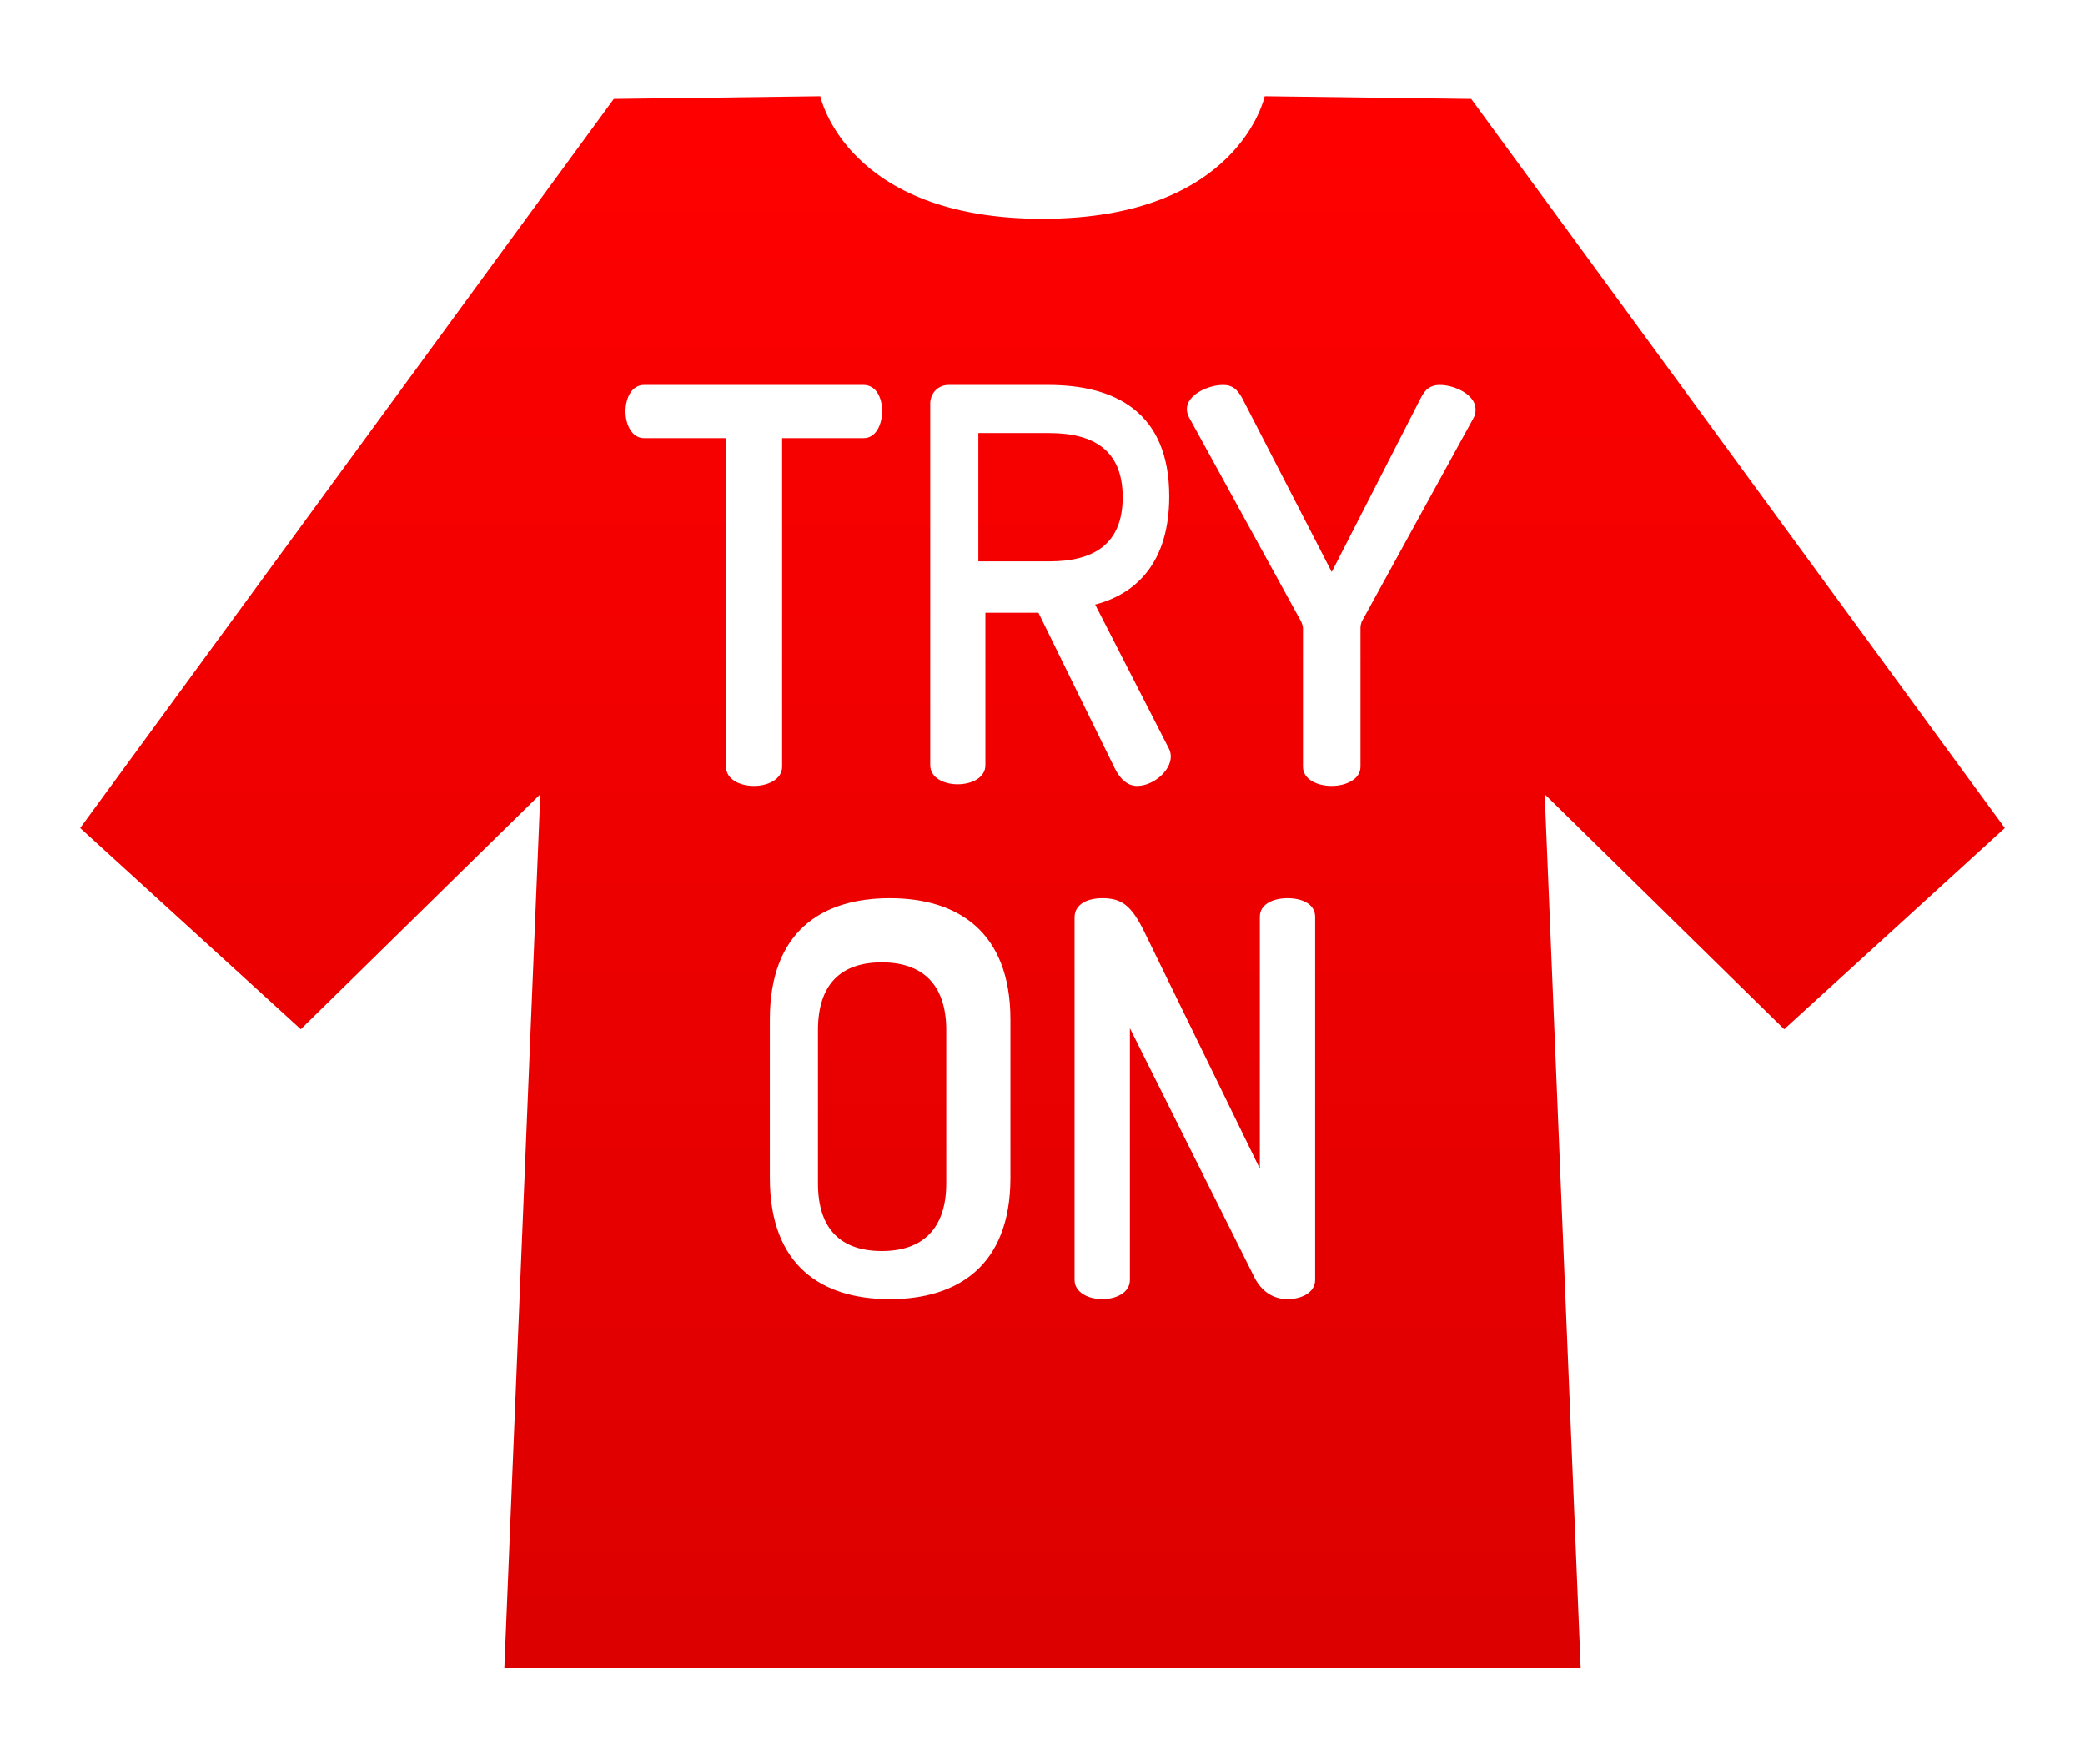 <?xml version="1.0" encoding="UTF-8" standalone="no"?>
<svg width="130px" height="110px" viewBox="0 0 130 110" version="1.1" xmlns="http://www.w3.org/2000/svg" xmlns:xlink="http://www.w3.org/1999/xlink" xmlns:sketch="http://www.bohemiancoding.com/sketch/ns">
    <!-- Generator: Sketch 3.0.3 (7891) - http://www.bohemiancoding.com/sketch -->
    <title>Rectangle 1 + TRY </title>
    <desc>Created with Sketch.</desc>
    <defs>
        <linearGradient x1="50%" y1="0%" x2="50%" y2="100%" id="linearGradient-1">
            <stop stop-color="#FF0000" offset="0%"></stop>
            <stop stop-color="#DC0000" offset="100%"></stop>
        </linearGradient>
        <filter x="-50%" y="-50%" width="200%" height="200%" filterUnits="objectBoundingBox" id="filter-2">
            <feOffset dx="0" dy="3" in="SourceAlpha" result="shadowOffsetOuter1"></feOffset>
            <feGaussianBlur stdDeviation="3" in="shadowOffsetOuter1" result="shadowBlurOuter1"></feGaussianBlur>
            <feColorMatrix values="0 0 0 0 0   0 0 0 0 0   0 0 0 0 0  0 0 0 0.183 0" in="shadowBlurOuter1" type="matrix" result="shadowMatrixOuter1"></feColorMatrix>
            <feMerge>
                <feMergeNode in="shadowMatrixOuter1"></feMergeNode>
                <feMergeNode in="SourceGraphic"></feMergeNode>
            </feMerge>
        </filter>
    </defs>
    <g id="Page-4" stroke="none" stroke-width="1" fill="none" fill-rule="evenodd" sketch:type="MSPage">
        <g id="Rectangle-1-+-TRY-" sketch:type="MSLayerGroup" transform="translate(5, 3)">
            <path d="M46.146,8.1537691e-16 L33.269,0.167 L1.56919343e-15,45.625 L13.755,58.171 L28.688,43.518 L26.445,98 L60,98 C60,98 60,5.304 60,7.643 C47.743,7.643 46.146,8.1537691e-16 46.146,8.1537691e-16 Z M73.854,8.1537691e-16 L86.731,0.167 L120,45.625 L106.245,58.171 L91.312,43.518 L93.555,98 L60,98 C60,98 60,5.304 60,7.643 C72.257,7.643 73.854,8.1537691e-16 73.854,8.1537691e-16 Z" id="Rectangle-1" fill="url(#linearGradient-1)" filter="url(#filter-2)" sketch:type="MSShapeGroup"></path>
            <path d="M35.155,21 C34.363,21 34,21.855 34,22.642 C34,23.531 34.429,24.317 35.155,24.317 L40.268,24.317 L40.268,44.803 C40.268,45.59 41.126,46 42.016,46 C42.874,46 43.765,45.59 43.765,44.803 L43.765,24.317 L48.845,24.317 C49.604,24.317 50,23.497 50,22.607 C50,21.821 49.637,21 48.845,21 L35.155,21 Z M53,44.706 C53,45.489 53.852,45.898 54.703,45.898 C55.587,45.898 56.439,45.489 56.439,44.706 L56.439,35.203 L59.747,35.203 L64.528,44.944 C64.856,45.591 65.314,46 65.904,46 C66.886,46 68,45.08 68,44.161 C68,44.025 67.967,43.82 67.869,43.65 L63.284,34.692 C65.904,34.011 67.902,32.001 67.902,27.948 C67.902,22.669 64.496,21 60.369,21 L54.146,21 C53.459,21 53,21.545 53,22.158 L53,44.706 Z M60.426,24 C63.193,24 65,25.076 65,28 C65,30.924 63.193,32 60.426,32 L56,32 L56,24 L60.426,24 Z M76.241,44.803 C76.241,45.59 77.12,46 78.034,46 C78.914,46 79.827,45.59 79.827,44.803 L79.827,36.15 C79.827,36.014 79.861,35.877 79.895,35.774 L86.898,23.018 C87,22.813 87,22.642 87,22.505 C87,21.616 85.714,21 84.767,21 C84.192,21 83.853,21.274 83.583,21.821 L78.034,32.662 L72.451,21.821 C72.147,21.274 71.842,21 71.267,21 C70.32,21 69,21.616 69,22.505 C69,22.642 69.034,22.813 69.135,23.018 L76.139,35.774 C76.173,35.877 76.241,36.014 76.241,36.15 L76.241,44.803 Z M58,70.436 L58,60.564 C58,55.069 54.693,53 50.483,53 C46.241,53 43,55.069 43,60.564 L43,70.436 C43,75.931 46.241,78 50.483,78 C54.693,78 58,75.931 58,70.436 Z M54,70.77 C54,73.656 52.481,75 49.983,75 C47.451,75 46,73.656 46,70.77 L46,61.23 C46,58.344 47.451,57 49.983,57 C52.481,57 54,58.344 54,61.23 L54,70.77 Z M75.275,78 C76.154,78 77,77.59 77,76.803 L77,54.163 C77,53.342 76.154,53 75.275,53 C74.43,53 73.551,53.342 73.551,54.163 L73.551,69.86 L66.328,55.052 C65.547,53.479 64.961,53 63.725,53 C62.846,53 62,53.342 62,54.197 L62,76.803 C62,77.59 62.879,78 63.725,78 C64.603,78 65.449,77.59 65.449,76.803 L65.449,61.105 L73.226,76.666 C73.681,77.555 74.43,78 75.275,78 Z" id="TRY-" fill="#FFFFFF" sketch:type="MSShapeGroup"></path>
        </g>
    </g>
</svg>